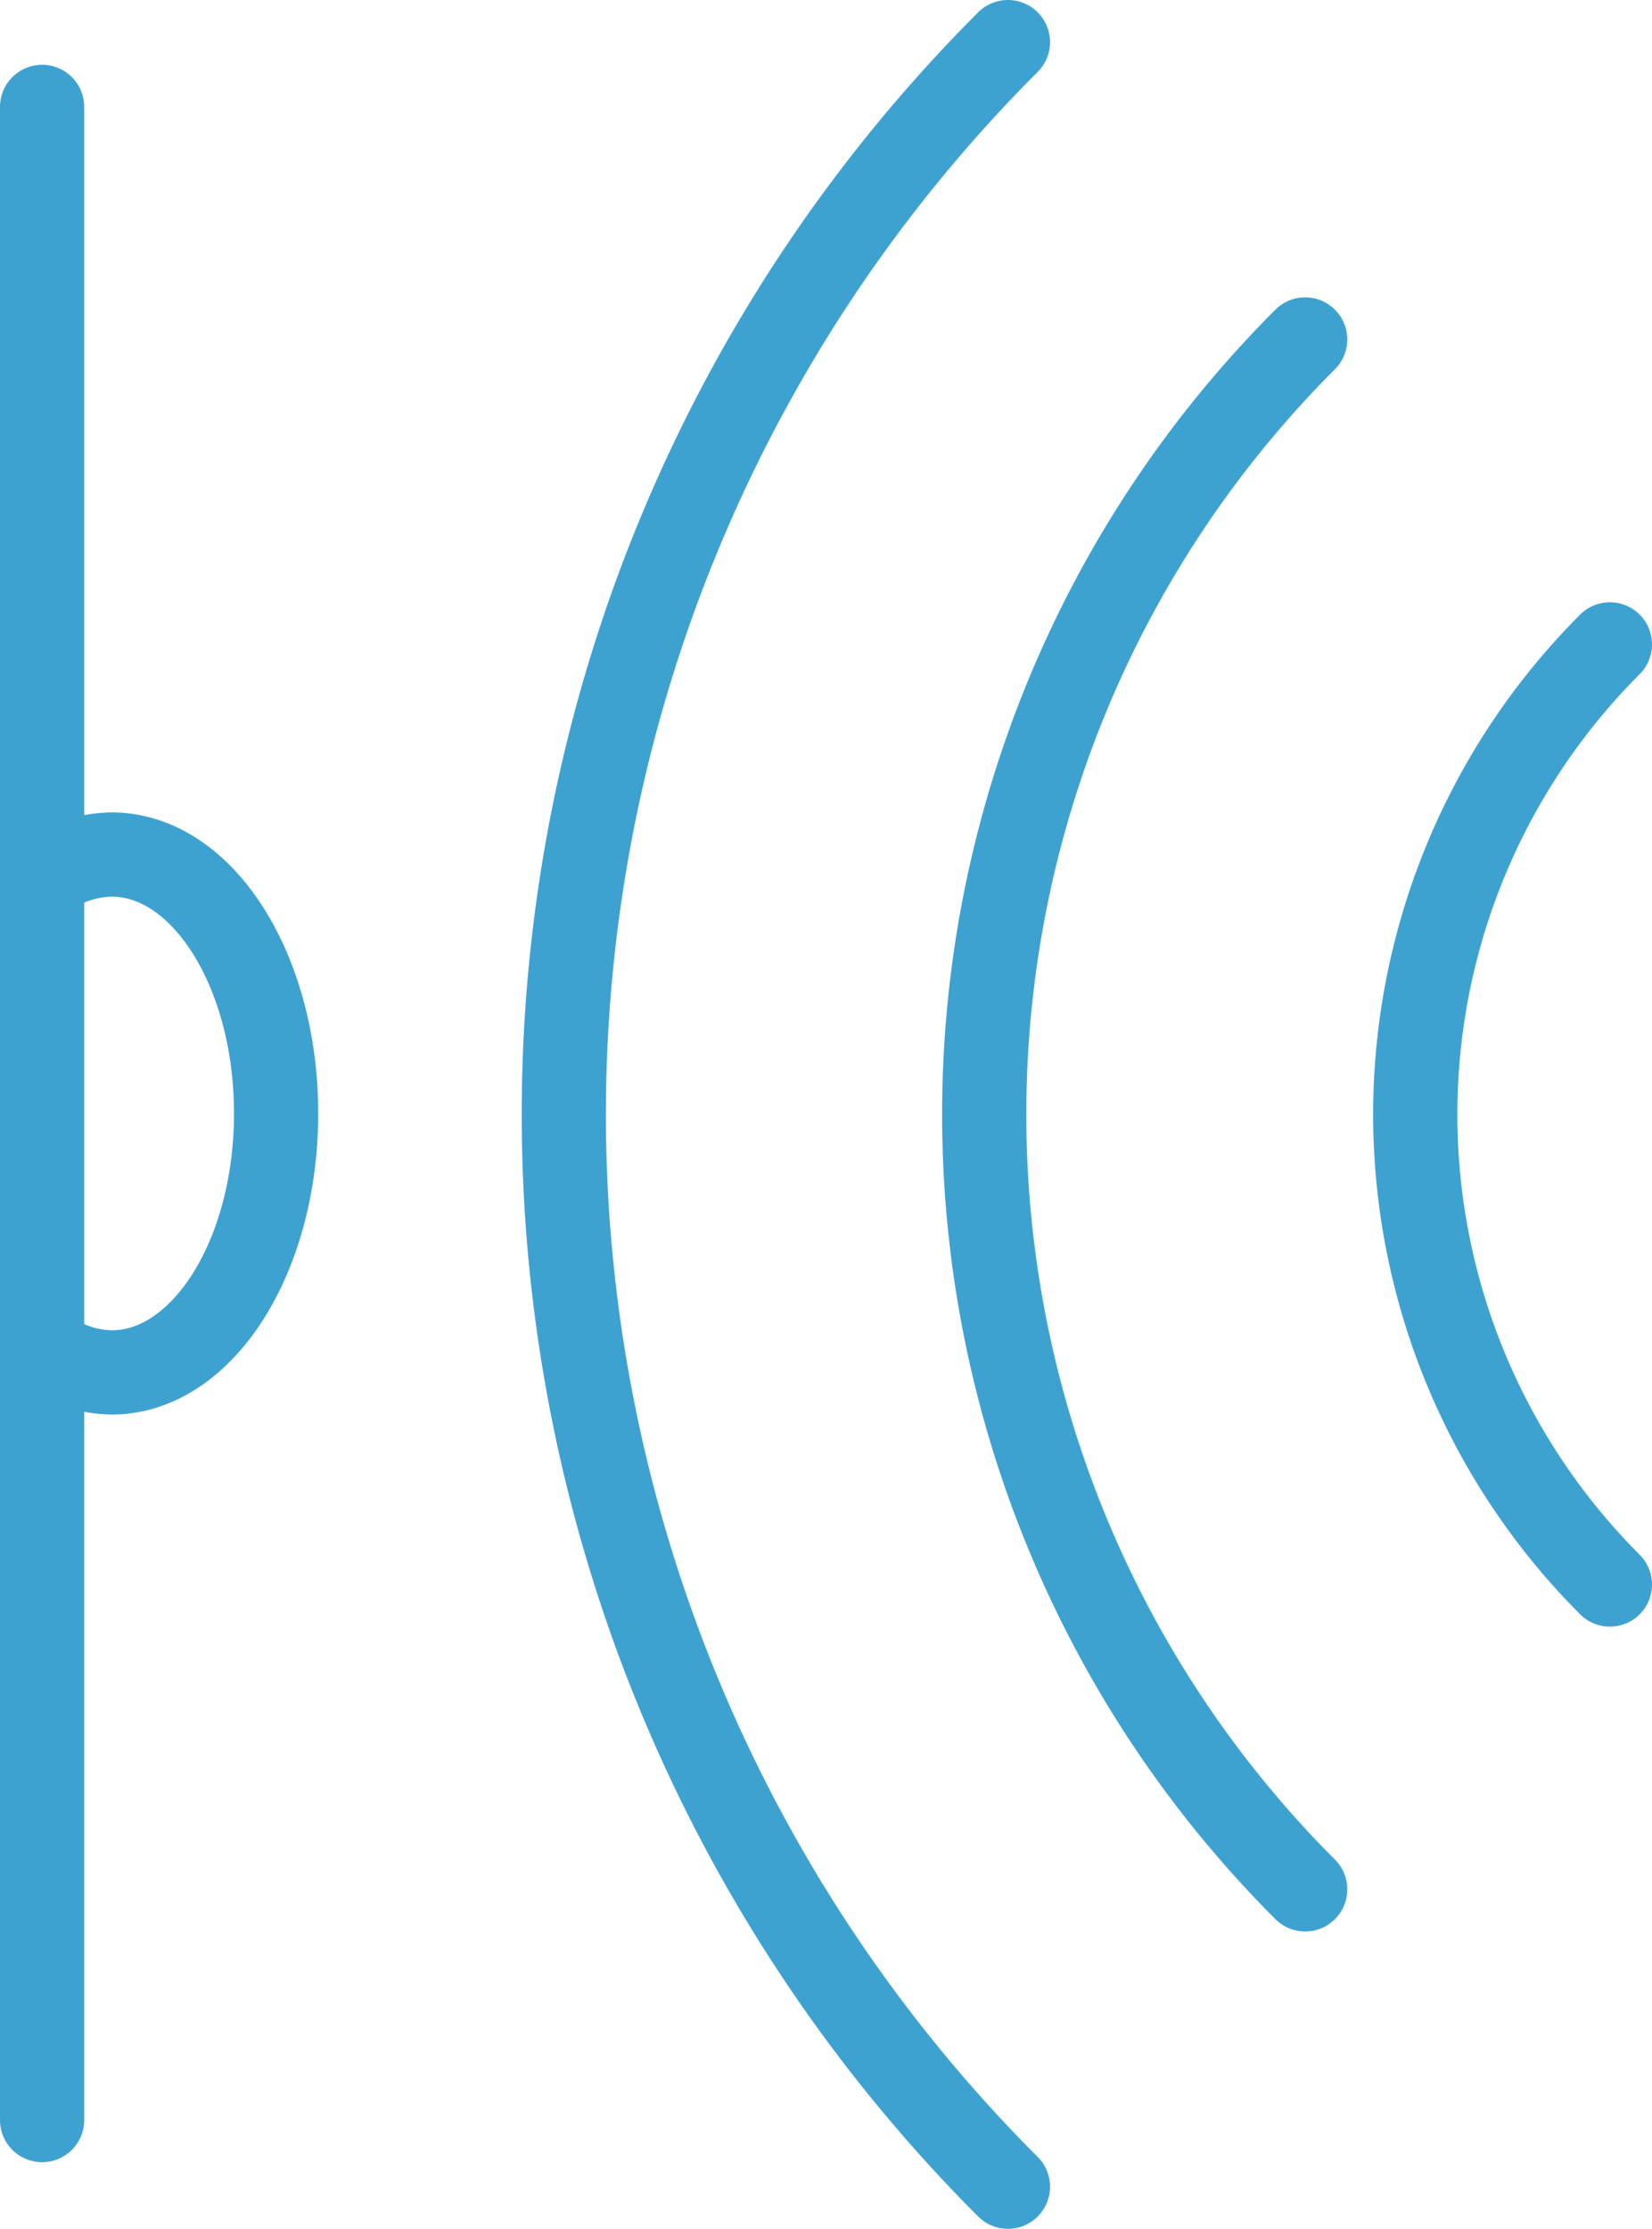 <svg xmlns="http://www.w3.org/2000/svg" viewBox="0 0 196.19 264.6"><defs><style>.cls-1{fill:none;stroke:#3ea2d1;stroke-linecap:round;stroke-linejoin:round;stroke-width:10px;}</style></defs><g id="Livello_2" data-name="Livello 2"><g id="Layer_1" data-name="Layer 1"><line class="cls-1" x1="5" y1="12.69" x2="5" y2="251.69"/><path class="cls-1" d="M5,104.34a13.85,13.85,0,0,1,8.27-2.89c10.78,0,19.52,13.76,19.52,30.74s-8.74,30.74-19.52,30.74A13.85,13.85,0,0,1,5,160"/><path class="cls-1" d="M191.19,188.11a78.92,78.92,0,0,1,0-111.61"/><path class="cls-1" d="M155,224.3a130.09,130.09,0,0,1,0-184"/><path class="cls-1" d="M119.7,259.6A180,180,0,0,1,119.7,5"/></g></g></svg>
